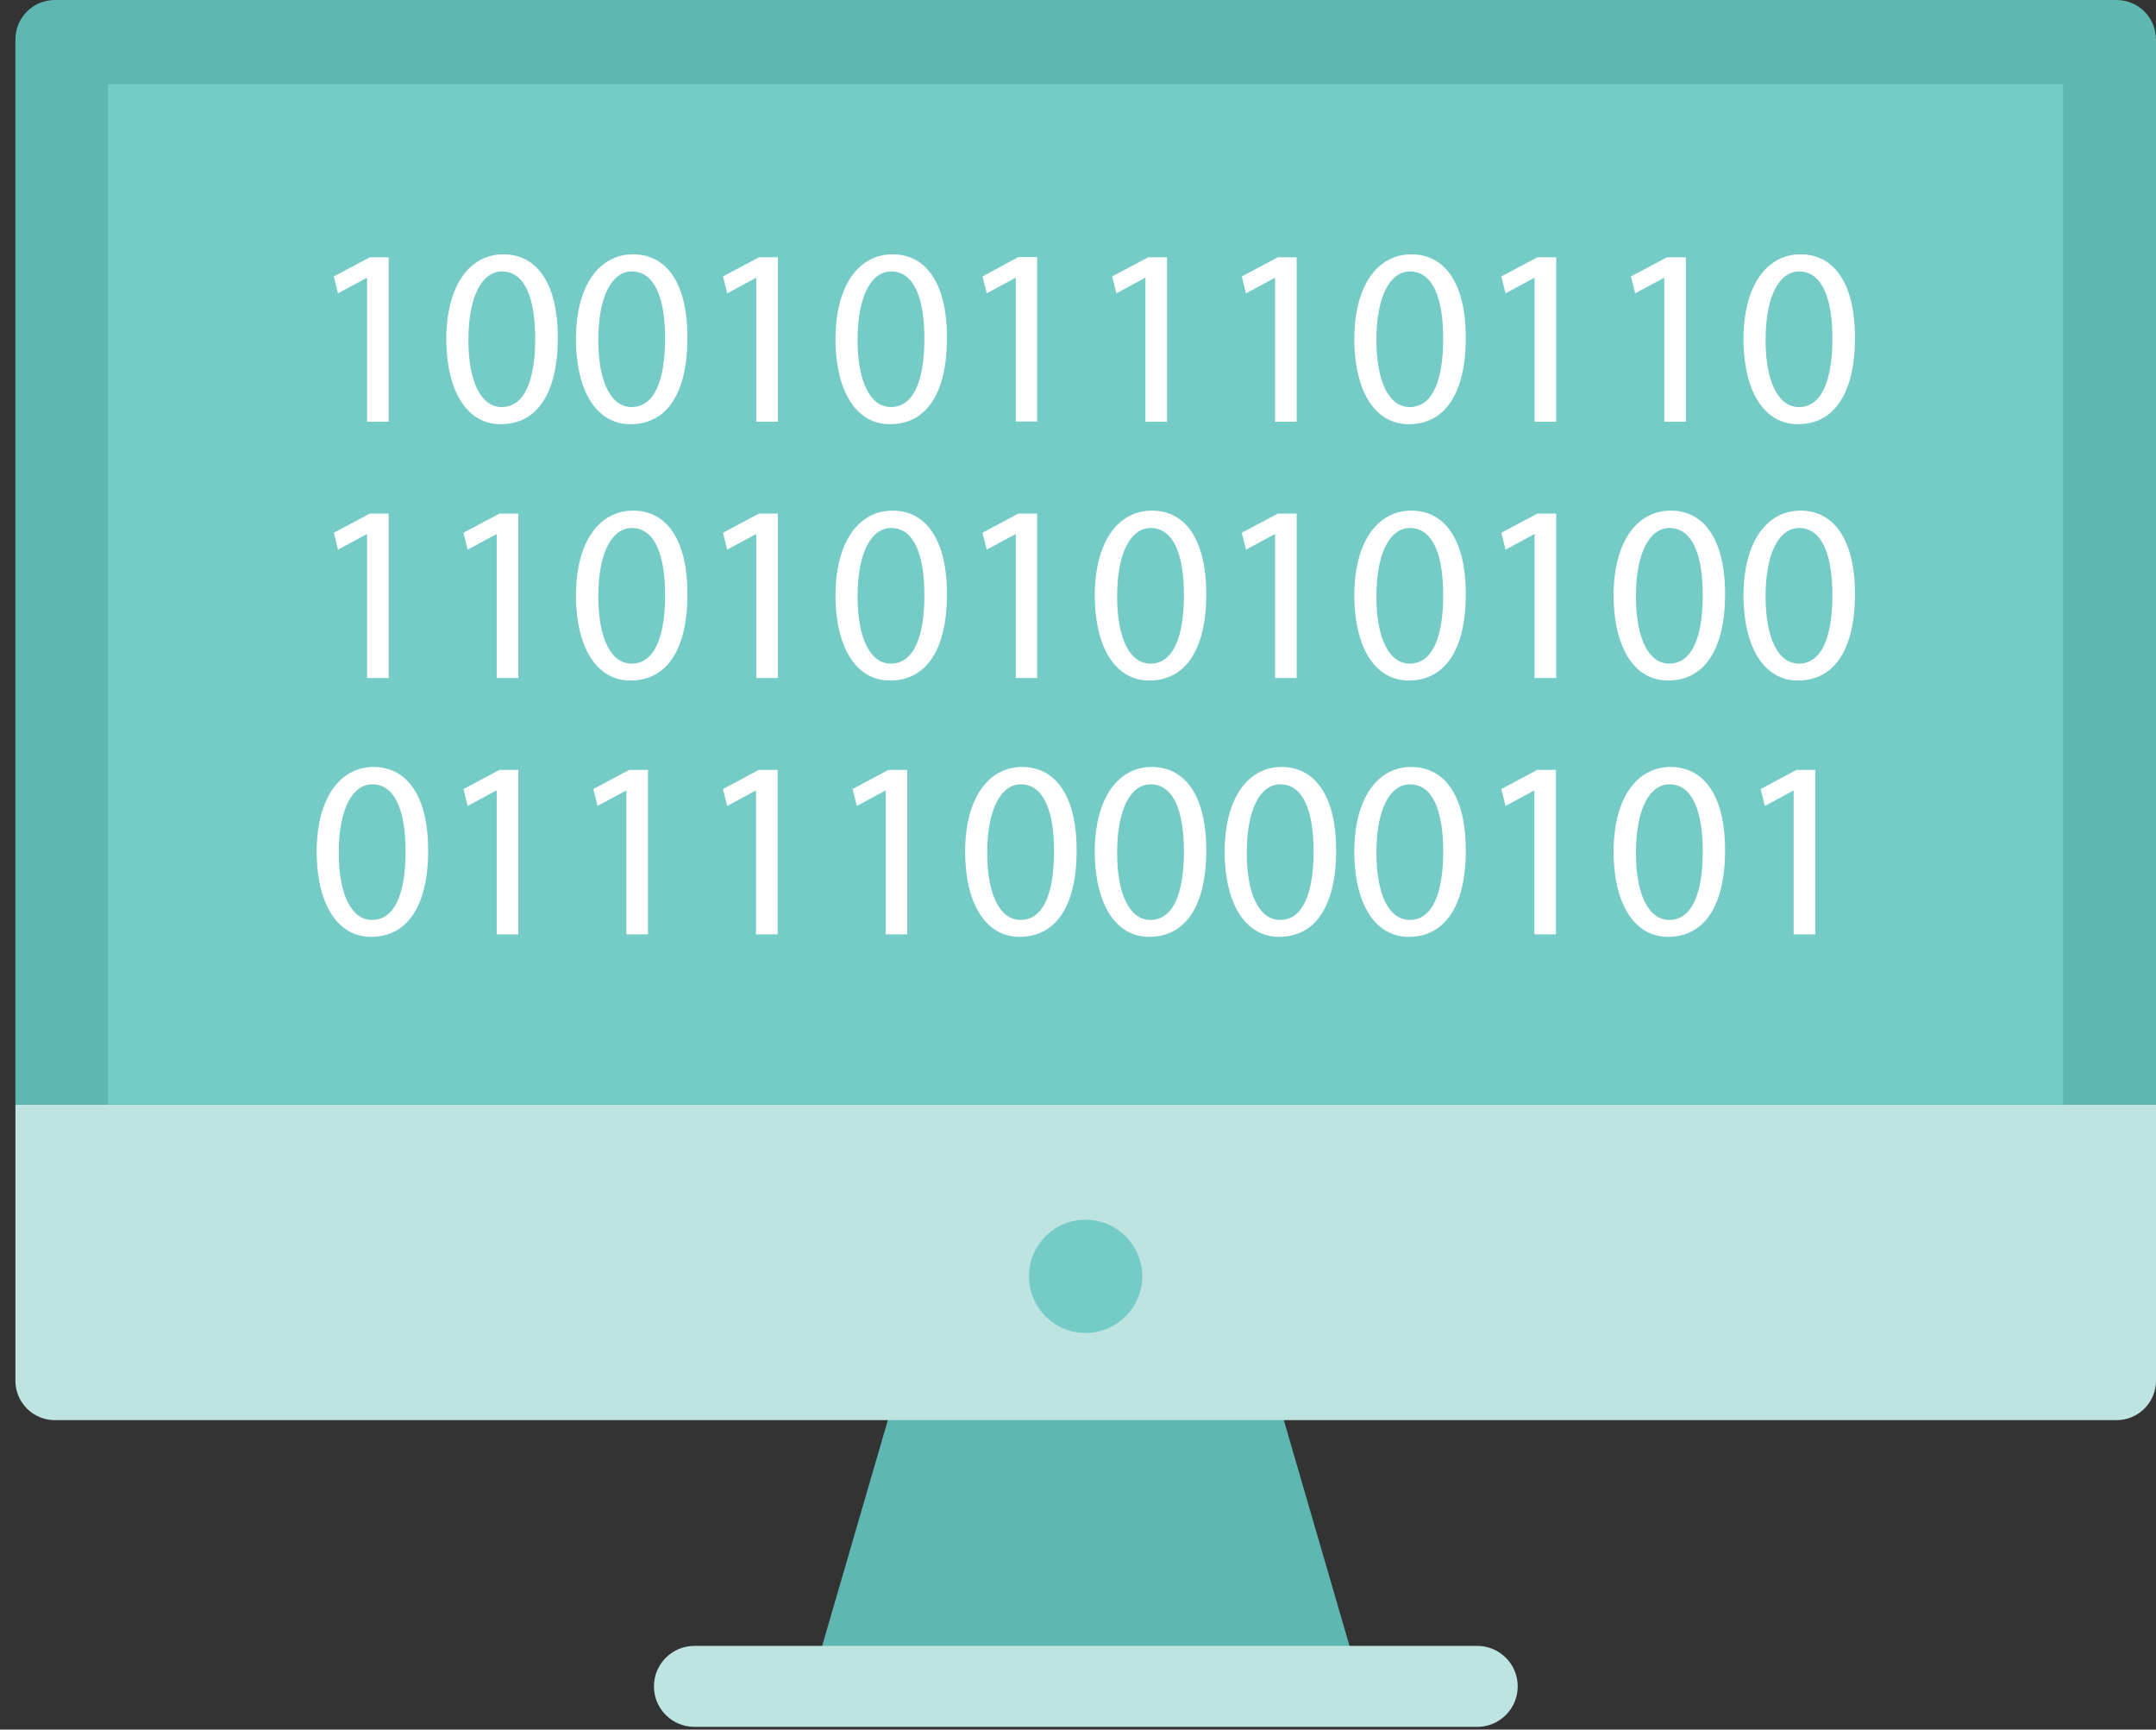 <?xml version="1.0" encoding="utf-8"?>
<!-- Generator: Adobe Illustrator 23.0.3, SVG Export Plug-In . SVG Version: 6.00 Build 0)  -->
<svg version="1.1" id="Layer_1" xmlns="http://www.w3.org/2000/svg" xmlns:xlink="http://www.w3.org/1999/xlink" x="0px" y="0px"
	 viewBox="0 0 86.81 69.64" style="enable-background:new 0 0 86.81 69.64;" xml:space="preserve">
<rect x="0" y="0" width="86.81" height="69.64" fill="#333333" stroke="none"/>
<style type="text/css">
	.st0{fill:#77CBC6;}
	.st1{fill:#5EB7B2;}
	.st2{fill:#BDE4E1;}
	.st3{fill:#5EB7B1;}
	.st4{fill:#75CCC7;}
	.st5{fill:#FFFFFF;}
</style>
<g>
	
		<rect x="-72.35" y="11.97" transform="matrix(0.32 -0.948 0.948 0.32 -55.711 -46.894)" class="st0" width="23.67" height="6.76"/>
	<polygon class="st1" points="-111.41,9.77 -116.21,5.01 -92.09,-22.91 -87.29,-18.15 	"/>
	<polygon class="st0" points="-115.47,6.56 -110.44,6.91 -110.91,34.22 -115.94,33.87 	"/>
	<rect x="-79.4" y="61.65" class="st0" width="26.87" height="5.19"/>
	<path class="st1" d="M-49.18,69.9c0,0.25-0.21,0.46-0.46,0.46h-32.64c-0.25,0-0.46-0.21-0.46-0.46v-4.59
		c0-0.25,0.21-0.46,0.46-0.46h32.64c0.25,0,0.46,0.21,0.46,0.46V69.9L-49.18,69.9z"/>
	<path class="st2" d="M-50.3,61.65V31.43c0-8.65-7.01-15.66-15.66-15.66s-15.66,7.01-15.66,15.66v30.22H-50.3L-50.3,61.65z"/>
	<ellipse class="st1" cx="-65.96" cy="29.36" rx="7.89" ry="7.89"/>
	<path class="st0" d="M-62.35,29.36c0,2-1.62,3.62-3.62,3.62c-2,0-3.62-1.62-3.62-3.62s1.62-3.62,3.62-3.62
		C-63.96,25.74-62.35,27.36-62.35,29.36z"/>
	<path class="st2" d="M-96.01-25.34c-2.8,3.83-1.96,9.21,1.87,12L-62.32,9.9c3.83,2.8,9.21,1.96,12-1.87c2.8-3.83,1.96-9.21-1.87-12
		l-31.82-23.24C-87.84-30-93.22-29.17-96.01-25.34z"/>
	<g>
		<g>
			<path class="st1" d="M-87.44-24.43c1.93,1.41,2.35,4.12,0.94,6.05c-1.41,1.93-4.12,2.35-6.05,0.94
				c-1.93-1.41-2.35-4.12-0.94-6.05S-89.37-25.84-87.44-24.43z"/>
			<path class="st0" d="M-88.82-22.54c0.89,0.65,1.08,1.89,0.43,2.77c-0.65,0.89-1.89,1.08-2.77,0.43
				c-0.89-0.65-1.08-1.89-0.43-2.77C-90.95-22.99-89.71-23.19-88.82-22.54z"/>
		</g>
		<g>
			<path class="st1" d="M-53.79,0.14c1.93,1.41,2.35,4.12,0.94,6.05c-1.41,1.93-4.12,2.35-6.05,0.94s-2.35-4.12-0.94-6.05
				C-58.43-0.84-55.72-1.26-53.79,0.14z"/>
			<path class="st0" d="M-55.17,2.04c0.89,0.65,1.08,1.89,0.43,2.77s-1.89,1.08-2.77,0.43c-0.89-0.65-1.08-1.89-0.43-2.77
				C-57.3,1.59-56.06,1.39-55.17,2.04z"/>
		</g>
	</g>
	<g>
		<polygon class="st1" points="-104.03,56.3 -101.43,56.09 -100.42,39.38 -112.91,33.83 -112.29,41.51 -103.89,41.77 		"/>
		<polygon class="st1" points="-121.18,57.68 -118.58,57.47 -121.04,43.15 -112.79,41.55 -113.41,33.87 -124.85,41.35 		"/>
	</g>
	<path class="st2" d="M-119.05,37.11c-0.26-3.24,2.15-6.08,5.39-6.34s6.08,2.15,6.34,5.39c0.26,3.24-2.15,6.08-5.39,6.34
		C-115.95,42.77-118.79,40.35-119.05,37.11z"/>
	<path class="st0" d="M-116.12,36.88c-0.13-1.62,1.08-3.04,2.69-3.17c1.62-0.13,3.04,1.08,3.17,2.69c0.13,1.62-1.08,3.04-2.69,3.17
		C-114.57,39.7-115.98,38.49-116.12,36.88z"/>
	<path class="st2" d="M-119.05,7.78c-0.26-3.24,2.15-6.08,5.39-6.34s6.08,2.15,6.34,5.39c0.26,3.24-2.15,6.08-5.39,6.34
		C-115.95,13.44-118.79,11.02-119.05,7.78z"/>
	<path class="st0" d="M-116.12,7.55c-0.13-1.62,1.08-3.04,2.69-3.17c1.62-0.13,3.04,1.08,3.17,2.69c0.13,1.62-1.08,3.04-2.69,3.17
		C-114.57,10.37-115.98,9.16-116.12,7.55z"/>
</g>
<rect x="178.16" y="26.69" class="st3" width="5.93" height="30.9"/>
<rect x="148.11" y="62.64" class="st3" width="66.03" height="1.75"/>
<path class="st2" d="M212.19,33.96c0,3.1-13.91,5.61-31.07,5.61c-17.16,0-31.07-2.51-31.07-5.61c0-3.1,13.91-5.61,31.07-5.61
	C198.28,28.35,212.19,30.86,212.19,33.96z"/>
<rect x="150.06" y="18.54" class="st2" width="62.14" height="15.33"/>
<path class="st4" d="M212.19,18.36c0,3.1-13.91,5.61-31.07,5.61c-17.16,0-31.07-2.51-31.07-5.61c0-3.1,13.91-5.61,31.07-5.61
	C198.28,12.75,212.19,15.26,212.19,18.36z"/>
<g>
	<path class="st3" d="M207.51,30.1c0,2.29-1.65,4.37-3.69,4.64c-2.04,0.27-3.69-1.37-3.69-3.66s1.65-4.37,3.69-4.64
		C205.86,26.17,207.51,27.81,207.51,30.1z"/>
	<path class="st4" d="M205.72,30.34c0,1.18-0.85,2.25-1.9,2.39c-1.05,0.14-1.9-0.71-1.9-1.89c0-1.18,0.85-2.25,1.9-2.39
		C204.87,28.31,205.72,29.15,205.72,30.34z"/>
</g>
<g>
	<path class="st4" d="M188.63,32.8c0,0.67-0.54,1.21-1.21,1.21c-0.67,0-1.21-0.54-1.21-1.21c0-0.67,0.54-1.21,1.21-1.21
		C188.09,31.59,188.63,32.13,188.63,32.8z"/>
	<path class="st4" d="M182.33,32.8c0,0.67-0.54,1.21-1.21,1.21c-0.67,0-1.21-0.54-1.21-1.21c0-0.67,0.54-1.21,1.21-1.21
		C181.79,31.59,182.33,32.13,182.33,32.8z"/>
	<path class="st4" d="M176.04,32.8c0,0.67-0.54,1.21-1.21,1.21c-0.67,0-1.21-0.54-1.21-1.21c0-0.67,0.54-1.21,1.21-1.21
		C175.49,31.59,176.04,32.13,176.04,32.8z"/>
</g>
<path class="st2" d="M212.19,13.28c0,3.1-13.91,5.61-31.07,5.61c-17.16,0-31.07-2.51-31.07-5.61c0-3.1,13.91-5.61,31.07-5.61
	C198.28,7.67,212.19,10.18,212.19,13.28z"/>
<rect x="150.06" y="-2.13" class="st2" width="62.14" height="15.33"/>
<path class="st4" d="M212.19-2.32c0,3.1-13.91,5.61-31.07,5.61c-17.16,0-31.07-2.51-31.07-5.61s13.91-5.61,31.07-5.61
	C198.28-7.93,212.19-5.42,212.19-2.32z"/>
<g>
	<path class="st3" d="M207.51,9.42c0,2.29-1.65,4.37-3.69,4.64c-2.04,0.27-3.69-1.37-3.69-3.66s1.65-4.37,3.69-4.64
		C205.86,5.49,207.51,7.13,207.51,9.42z"/>
	<path class="st4" d="M205.72,9.66c0,1.18-0.85,2.25-1.9,2.39c-1.05,0.14-1.9-0.71-1.9-1.89c0-1.18,0.85-2.25,1.9-2.39
		C204.87,7.63,205.72,8.48,205.72,9.66z"/>
</g>
<g>
	<path class="st4" d="M188.63,12.12c0,0.67-0.54,1.21-1.21,1.21c-0.67,0-1.21-0.54-1.21-1.21c0-0.67,0.54-1.21,1.21-1.21
		C188.09,10.91,188.63,11.45,188.63,12.12z"/>
	<path class="st4" d="M182.33,12.12c0,0.67-0.54,1.21-1.21,1.21c-0.67,0-1.21-0.54-1.21-1.21c0-0.67,0.54-1.21,1.21-1.21
		C181.79,10.91,182.33,11.45,182.33,12.12z"/>
	<path class="st4" d="M176.04,12.12c0,0.67-0.54,1.21-1.21,1.21c-0.67,0-1.21-0.54-1.21-1.21c0-0.67,0.54-1.21,1.21-1.21
		C175.49,10.91,176.04,11.45,176.04,12.12z"/>
</g>
<path class="st2" d="M212.19-7.4c0,3.1-13.91,5.61-31.07,5.61c-17.16,0-31.07-2.51-31.07-5.61c0-3.1,13.91-5.61,31.07-5.61
	C198.28-13.01,212.19-10.5,212.19-7.4z"/>
<rect x="150.06" y="-22.81" class="st2" width="62.14" height="15.33"/>
<ellipse class="st4" cx="181.13" cy="-23" rx="31.07" ry="5.61"/>
<g>
	<path class="st3" d="M207.51-11.26c0,2.29-1.65,4.37-3.69,4.64c-2.04,0.27-3.69-1.37-3.69-3.66s1.65-4.37,3.69-4.64
		C205.86-15.19,207.51-13.55,207.51-11.26z"/>
	<path class="st4" d="M205.72-11.02c0,1.18-0.85,2.25-1.9,2.39c-1.05,0.14-1.9-0.71-1.9-1.89s0.85-2.25,1.9-2.39
		C204.87-13.05,205.72-12.2,205.72-11.02z"/>
</g>
<g>
	<path class="st4" d="M188.63-8.56c0,0.67-0.54,1.21-1.21,1.21c-0.67,0-1.21-0.54-1.21-1.21c0-0.67,0.54-1.21,1.21-1.21
		C188.09-9.77,188.63-9.22,188.63-8.56z"/>
	<path class="st4" d="M182.33-8.56c0,0.67-0.54,1.21-1.21,1.21c-0.67,0-1.21-0.54-1.21-1.21c0-0.67,0.54-1.21,1.21-1.21
		C181.79-9.77,182.33-9.22,182.33-8.56z"/>
	<path class="st4" d="M176.04-8.56c0,0.67-0.54,1.21-1.21,1.21c-0.67,0-1.21-0.54-1.21-1.21c0-0.67,0.54-1.21,1.21-1.21
		C175.49-9.77,176.04-9.22,176.04-8.56z"/>
</g>
<path class="st2" d="M189.22,59.26c0,1.18-0.95,2.13-2.12,2.13h-11.94c-1.17,0-2.12-0.95-2.12-2.13v-3.72
	c0-1.18,0.95-2.13,2.12-2.13h11.94c1.17,0,2.12,0.95,2.12,2.13V59.26z"/>
<path class="st4" d="M193.93,66.13c0,1.94-1.57,3.51-3.5,3.51h-18.6c-1.93,0-3.5-1.57-3.5-3.51v-5.22c0-1.94,1.57-3.51,3.5-3.51
	h18.6c1.93,0,3.5,1.57,3.5,3.51V66.13z"/>
<g>
	<path class="st4" d="M151.75,63.52c0,1.7-1.37,3.07-3.06,3.07c-1.69,0-3.06-1.37-3.06-3.07c0-1.7,1.37-3.07,3.06-3.07
		C150.38,60.45,151.75,61.82,151.75,63.52z"/>
	<path class="st4" d="M216.63,63.52c0,1.7-1.37,3.07-3.06,3.07c-1.69,0-3.06-1.37-3.06-3.07c0-1.7,1.37-3.07,3.06-3.07
		C215.26,60.45,216.63,61.82,216.63,63.52z"/>
</g>
<polygon class="st3" points="51.11,55.18 44.59,55.18 42.85,55.18 36.33,55.18 32.85,67.14 42.85,67.14 44.59,67.14 54.59,67.14 "/>
<path class="st2" d="M0.62,44.48v11.11c0,0.88,0.71,1.59,1.59,1.59h83.01c0.88,0,1.59-0.71,1.59-1.59V44.48H0.62z"/>
<path class="st3" d="M85.22,0H2.21C1.33,0,0.62,0.71,0.62,1.59v42.89h86.19V1.59C86.81,0.71,86.1,0,85.22,0z"/>
<rect x="4.35" y="3.39" class="st4" width="78.72" height="41.08"/>
<path class="st2" d="M61.11,67.9c0,0.9-0.73,1.63-1.63,1.63H27.96c-0.9,0-1.63-0.73-1.63-1.63l0,0c0-0.9,0.73-1.63,1.63-1.63h31.52
	C60.38,66.27,61.11,67,61.11,67.9L61.11,67.9z"/>
<g>
	<g>
		<path class="st5" d="M14.78,11.19h-0.02l-1.15,0.62l-0.17-0.68l1.45-0.77h0.76v6.62h-0.87V11.19z"/>
		<path class="st5" d="M22.46,13.59c0,2.25-0.84,3.49-2.3,3.49c-1.29,0-2.17-1.21-2.19-3.4c0-2.22,0.96-3.44,2.3-3.44
			C21.66,10.24,22.46,11.48,22.46,13.59z M18.86,13.69c0,1.72,0.53,2.7,1.34,2.7c0.92,0,1.35-1.07,1.35-2.76
			c0-1.63-0.42-2.7-1.34-2.7C19.43,10.93,18.86,11.89,18.86,13.69z"/>
		<path class="st5" d="M27.68,13.59c0,2.25-0.83,3.49-2.3,3.49c-1.29,0-2.17-1.21-2.19-3.4c0-2.22,0.96-3.44,2.3-3.44
			C26.89,10.24,27.68,11.48,27.68,13.59z M24.09,13.69c0,1.72,0.53,2.7,1.34,2.7c0.92,0,1.35-1.07,1.35-2.76
			c0-1.63-0.42-2.7-1.34-2.7C24.66,10.93,24.09,11.89,24.09,13.69z"/>
		<path class="st5" d="M30.45,11.19h-0.02l-1.15,0.62l-0.17-0.68l1.45-0.77h0.76v6.62h-0.87V11.19z"/>
		<path class="st5" d="M38.13,13.59c0,2.25-0.83,3.49-2.3,3.49c-1.29,0-2.17-1.21-2.19-3.4c0-2.22,0.96-3.44,2.3-3.44
			C37.33,10.24,38.13,11.48,38.13,13.59z M34.53,13.69c0,1.72,0.53,2.7,1.34,2.7c0.92,0,1.35-1.07,1.35-2.76
			c0-1.63-0.42-2.7-1.34-2.7C35.1,10.93,34.53,11.89,34.53,13.69z"/>
		<path class="st5" d="M40.9,11.19h-0.02l-1.15,0.62l-0.17-0.68L41,10.35h0.76v6.62H40.9V11.19z"/>
		<path class="st5" d="M46.12,11.19H46.1l-1.15,0.62l-0.17-0.68l1.45-0.77h0.76v6.62h-0.87V11.19z"/>
		<path class="st5" d="M51.34,11.19h-0.02l-1.15,0.62L50,11.13l1.45-0.77h0.76v6.62h-0.87V11.19z"/>
		<path class="st5" d="M59.02,13.59c0,2.25-0.84,3.49-2.3,3.49c-1.29,0-2.17-1.21-2.19-3.4c0-2.22,0.96-3.44,2.3-3.44
			C58.22,10.24,59.02,11.48,59.02,13.59z M55.42,13.69c0,1.72,0.53,2.7,1.34,2.7c0.92,0,1.35-1.07,1.35-2.76
			c0-1.63-0.42-2.7-1.34-2.7C55.99,10.93,55.42,11.89,55.42,13.69z"/>
		<path class="st5" d="M61.79,11.19h-0.02l-1.15,0.62l-0.17-0.68l1.45-0.77h0.76v6.62h-0.87V11.19z"/>
		<path class="st5" d="M67.01,11.19h-0.02l-1.15,0.62l-0.17-0.68l1.45-0.77h0.76v6.62h-0.87V11.19z"/>
		<path class="st5" d="M74.69,13.59c0,2.25-0.84,3.49-2.3,3.49c-1.29,0-2.17-1.21-2.19-3.4c0-2.22,0.96-3.44,2.3-3.44
			C73.89,10.24,74.69,11.48,74.69,13.59z M71.09,13.69c0,1.72,0.53,2.7,1.34,2.7c0.92,0,1.35-1.07,1.35-2.76
			c0-1.63-0.42-2.7-1.34-2.7C71.66,10.93,71.09,11.89,71.09,13.69z"/>
	</g>
	<g>
		<path class="st5" d="M14.78,21.51h-0.02l-1.15,0.62l-0.17-0.68l1.45-0.77h0.76v6.62h-0.87V21.51z"/>
		<path class="st5" d="M20,21.51h-0.02l-1.15,0.62l-0.17-0.68l1.45-0.77h0.76v6.62H20V21.51z"/>
		<path class="st5" d="M27.68,23.91c0,2.25-0.83,3.49-2.3,3.49c-1.29,0-2.17-1.21-2.19-3.4c0-2.22,0.96-3.44,2.3-3.44
			C26.89,20.56,27.68,21.81,27.68,23.91z M24.09,24.02c0,1.72,0.53,2.7,1.34,2.7c0.92,0,1.35-1.07,1.35-2.76
			c0-1.63-0.42-2.7-1.34-2.7C24.66,21.26,24.09,22.21,24.09,24.02z"/>
		<path class="st5" d="M30.45,21.51h-0.02l-1.15,0.62l-0.17-0.68l1.45-0.77h0.76v6.62h-0.87V21.51z"/>
		<path class="st5" d="M38.13,23.91c0,2.25-0.83,3.49-2.3,3.49c-1.29,0-2.17-1.21-2.19-3.4c0-2.22,0.96-3.44,2.3-3.44
			C37.33,20.56,38.13,21.81,38.13,23.91z M34.53,24.02c0,1.72,0.53,2.7,1.34,2.7c0.92,0,1.35-1.07,1.35-2.76
			c0-1.63-0.42-2.7-1.34-2.7C35.1,21.26,34.53,22.21,34.53,24.02z"/>
		<path class="st5" d="M40.9,21.51h-0.02l-1.15,0.62l-0.17-0.68L41,20.68h0.76v6.62H40.9V21.51z"/>
		<path class="st5" d="M48.57,23.91c0,2.25-0.84,3.49-2.3,3.49c-1.29,0-2.17-1.21-2.19-3.4c0-2.22,0.96-3.44,2.3-3.44
			C47.78,20.56,48.57,21.81,48.57,23.91z M44.98,24.02c0,1.72,0.53,2.7,1.34,2.7c0.92,0,1.35-1.07,1.35-2.76
			c0-1.63-0.42-2.7-1.34-2.7C45.55,21.26,44.98,22.21,44.98,24.02z"/>
		<path class="st5" d="M51.34,21.51h-0.02l-1.15,0.62L50,21.45l1.45-0.77h0.76v6.62h-0.87V21.51z"/>
		<path class="st5" d="M59.02,23.91c0,2.25-0.84,3.49-2.3,3.49c-1.29,0-2.17-1.21-2.19-3.4c0-2.22,0.96-3.44,2.3-3.44
			C58.22,20.56,59.02,21.81,59.02,23.91z M55.42,24.02c0,1.72,0.53,2.7,1.34,2.7c0.92,0,1.35-1.07,1.35-2.76
			c0-1.63-0.42-2.7-1.34-2.7C55.99,21.26,55.42,22.21,55.42,24.02z"/>
		<path class="st5" d="M61.79,21.51h-0.02l-1.15,0.62l-0.17-0.68l1.45-0.77h0.76v6.62h-0.87V21.51z"/>
		<path class="st5" d="M69.46,23.91c0,2.25-0.84,3.49-2.3,3.49c-1.29,0-2.17-1.21-2.19-3.4c0-2.22,0.96-3.44,2.3-3.44
			C68.67,20.56,69.46,21.81,69.46,23.91z M65.87,24.02c0,1.72,0.53,2.7,1.34,2.7c0.92,0,1.35-1.07,1.35-2.76
			c0-1.63-0.42-2.7-1.34-2.7C66.44,21.26,65.87,22.21,65.87,24.02z"/>
		<path class="st5" d="M74.69,23.91c0,2.25-0.84,3.49-2.3,3.49c-1.29,0-2.17-1.21-2.19-3.4c0-2.22,0.96-3.44,2.3-3.44
			C73.89,20.56,74.69,21.81,74.69,23.91z M71.09,24.02c0,1.72,0.53,2.7,1.34,2.7c0.92,0,1.35-1.07,1.35-2.76
			c0-1.63-0.42-2.7-1.34-2.7C71.66,21.26,71.09,22.21,71.09,24.02z"/>
	</g>
	<g>
		<path class="st5" d="M17.24,34.23c0,2.25-0.84,3.49-2.3,3.49c-1.29,0-2.17-1.21-2.19-3.4c0-2.22,0.96-3.44,2.3-3.44
			C16.44,30.89,17.24,32.13,17.24,34.23z M13.64,34.34c0,1.72,0.53,2.7,1.34,2.7c0.92,0,1.35-1.07,1.35-2.76
			c0-1.63-0.42-2.7-1.34-2.7C14.21,31.58,13.64,32.53,13.64,34.34z"/>
		<path class="st5" d="M20,31.83h-0.02l-1.15,0.62l-0.17-0.68L20.11,31h0.76v6.62H20V31.83z"/>
		<path class="st5" d="M25.23,31.83h-0.02l-1.15,0.62l-0.17-0.68L25.33,31h0.76v6.62h-0.87V31.83z"/>
		<path class="st5" d="M30.45,31.83h-0.02l-1.15,0.62l-0.17-0.68L30.55,31h0.76v6.62h-0.87V31.83z"/>
		<path class="st5" d="M35.67,31.83h-0.02l-1.15,0.62l-0.17-0.68L35.77,31h0.76v6.62h-0.87V31.83z"/>
		<path class="st5" d="M43.35,34.23c0,2.25-0.83,3.49-2.3,3.49c-1.29,0-2.17-1.21-2.19-3.4c0-2.22,0.96-3.44,2.3-3.44
			C42.56,30.89,43.35,32.13,43.35,34.23z M39.75,34.34c0,1.72,0.53,2.7,1.34,2.7c0.92,0,1.35-1.07,1.35-2.76
			c0-1.63-0.42-2.7-1.34-2.7C40.33,31.58,39.75,32.53,39.75,34.34z"/>
		<path class="st5" d="M48.57,34.23c0,2.25-0.84,3.49-2.3,3.49c-1.29,0-2.17-1.21-2.19-3.4c0-2.22,0.96-3.44,2.3-3.44
			C47.78,30.89,48.57,32.13,48.57,34.23z M44.98,34.34c0,1.72,0.53,2.7,1.34,2.7c0.92,0,1.35-1.07,1.35-2.76
			c0-1.63-0.42-2.7-1.34-2.7C45.55,31.58,44.98,32.53,44.98,34.34z"/>
		<path class="st5" d="M53.8,34.23c0,2.25-0.84,3.49-2.3,3.49c-1.29,0-2.17-1.21-2.19-3.4c0-2.22,0.96-3.44,2.3-3.44
			C53,30.89,53.8,32.13,53.8,34.23z M50.2,34.34c0,1.72,0.53,2.7,1.34,2.7c0.92,0,1.35-1.07,1.35-2.76c0-1.63-0.42-2.7-1.34-2.7
			C50.77,31.58,50.2,32.53,50.2,34.34z"/>
		<path class="st5" d="M59.02,34.23c0,2.25-0.84,3.49-2.3,3.49c-1.29,0-2.17-1.21-2.19-3.4c0-2.22,0.96-3.44,2.3-3.44
			C58.22,30.89,59.02,32.13,59.02,34.23z M55.42,34.34c0,1.72,0.53,2.7,1.34,2.7c0.92,0,1.35-1.07,1.35-2.76
			c0-1.63-0.42-2.7-1.34-2.7C55.99,31.58,55.42,32.53,55.42,34.34z"/>
		<path class="st5" d="M61.79,31.83h-0.02l-1.15,0.62l-0.17-0.68L61.89,31h0.76v6.62h-0.87V31.83z"/>
		<path class="st5" d="M69.46,34.23c0,2.25-0.84,3.49-2.3,3.49c-1.29,0-2.17-1.21-2.19-3.4c0-2.22,0.96-3.44,2.3-3.44
			C68.67,30.89,69.46,32.13,69.46,34.23z M65.87,34.34c0,1.72,0.53,2.7,1.34,2.7c0.92,0,1.35-1.07,1.35-2.76
			c0-1.63-0.42-2.7-1.34-2.7C66.44,31.58,65.87,32.53,65.87,34.34z"/>
		<path class="st5" d="M72.23,31.83h-0.02l-1.15,0.62l-0.17-0.68L72.33,31h0.76v6.62h-0.87V31.83z"/>
	</g>
</g>
<path class="st4" d="M45.99,51.39c0,1.26-1.02,2.28-2.28,2.28c-1.26,0-2.28-1.02-2.28-2.28c0-1.26,1.02-2.28,2.28-2.28
	C44.97,49.11,45.99,50.13,45.99,51.39z"/>
</svg>

